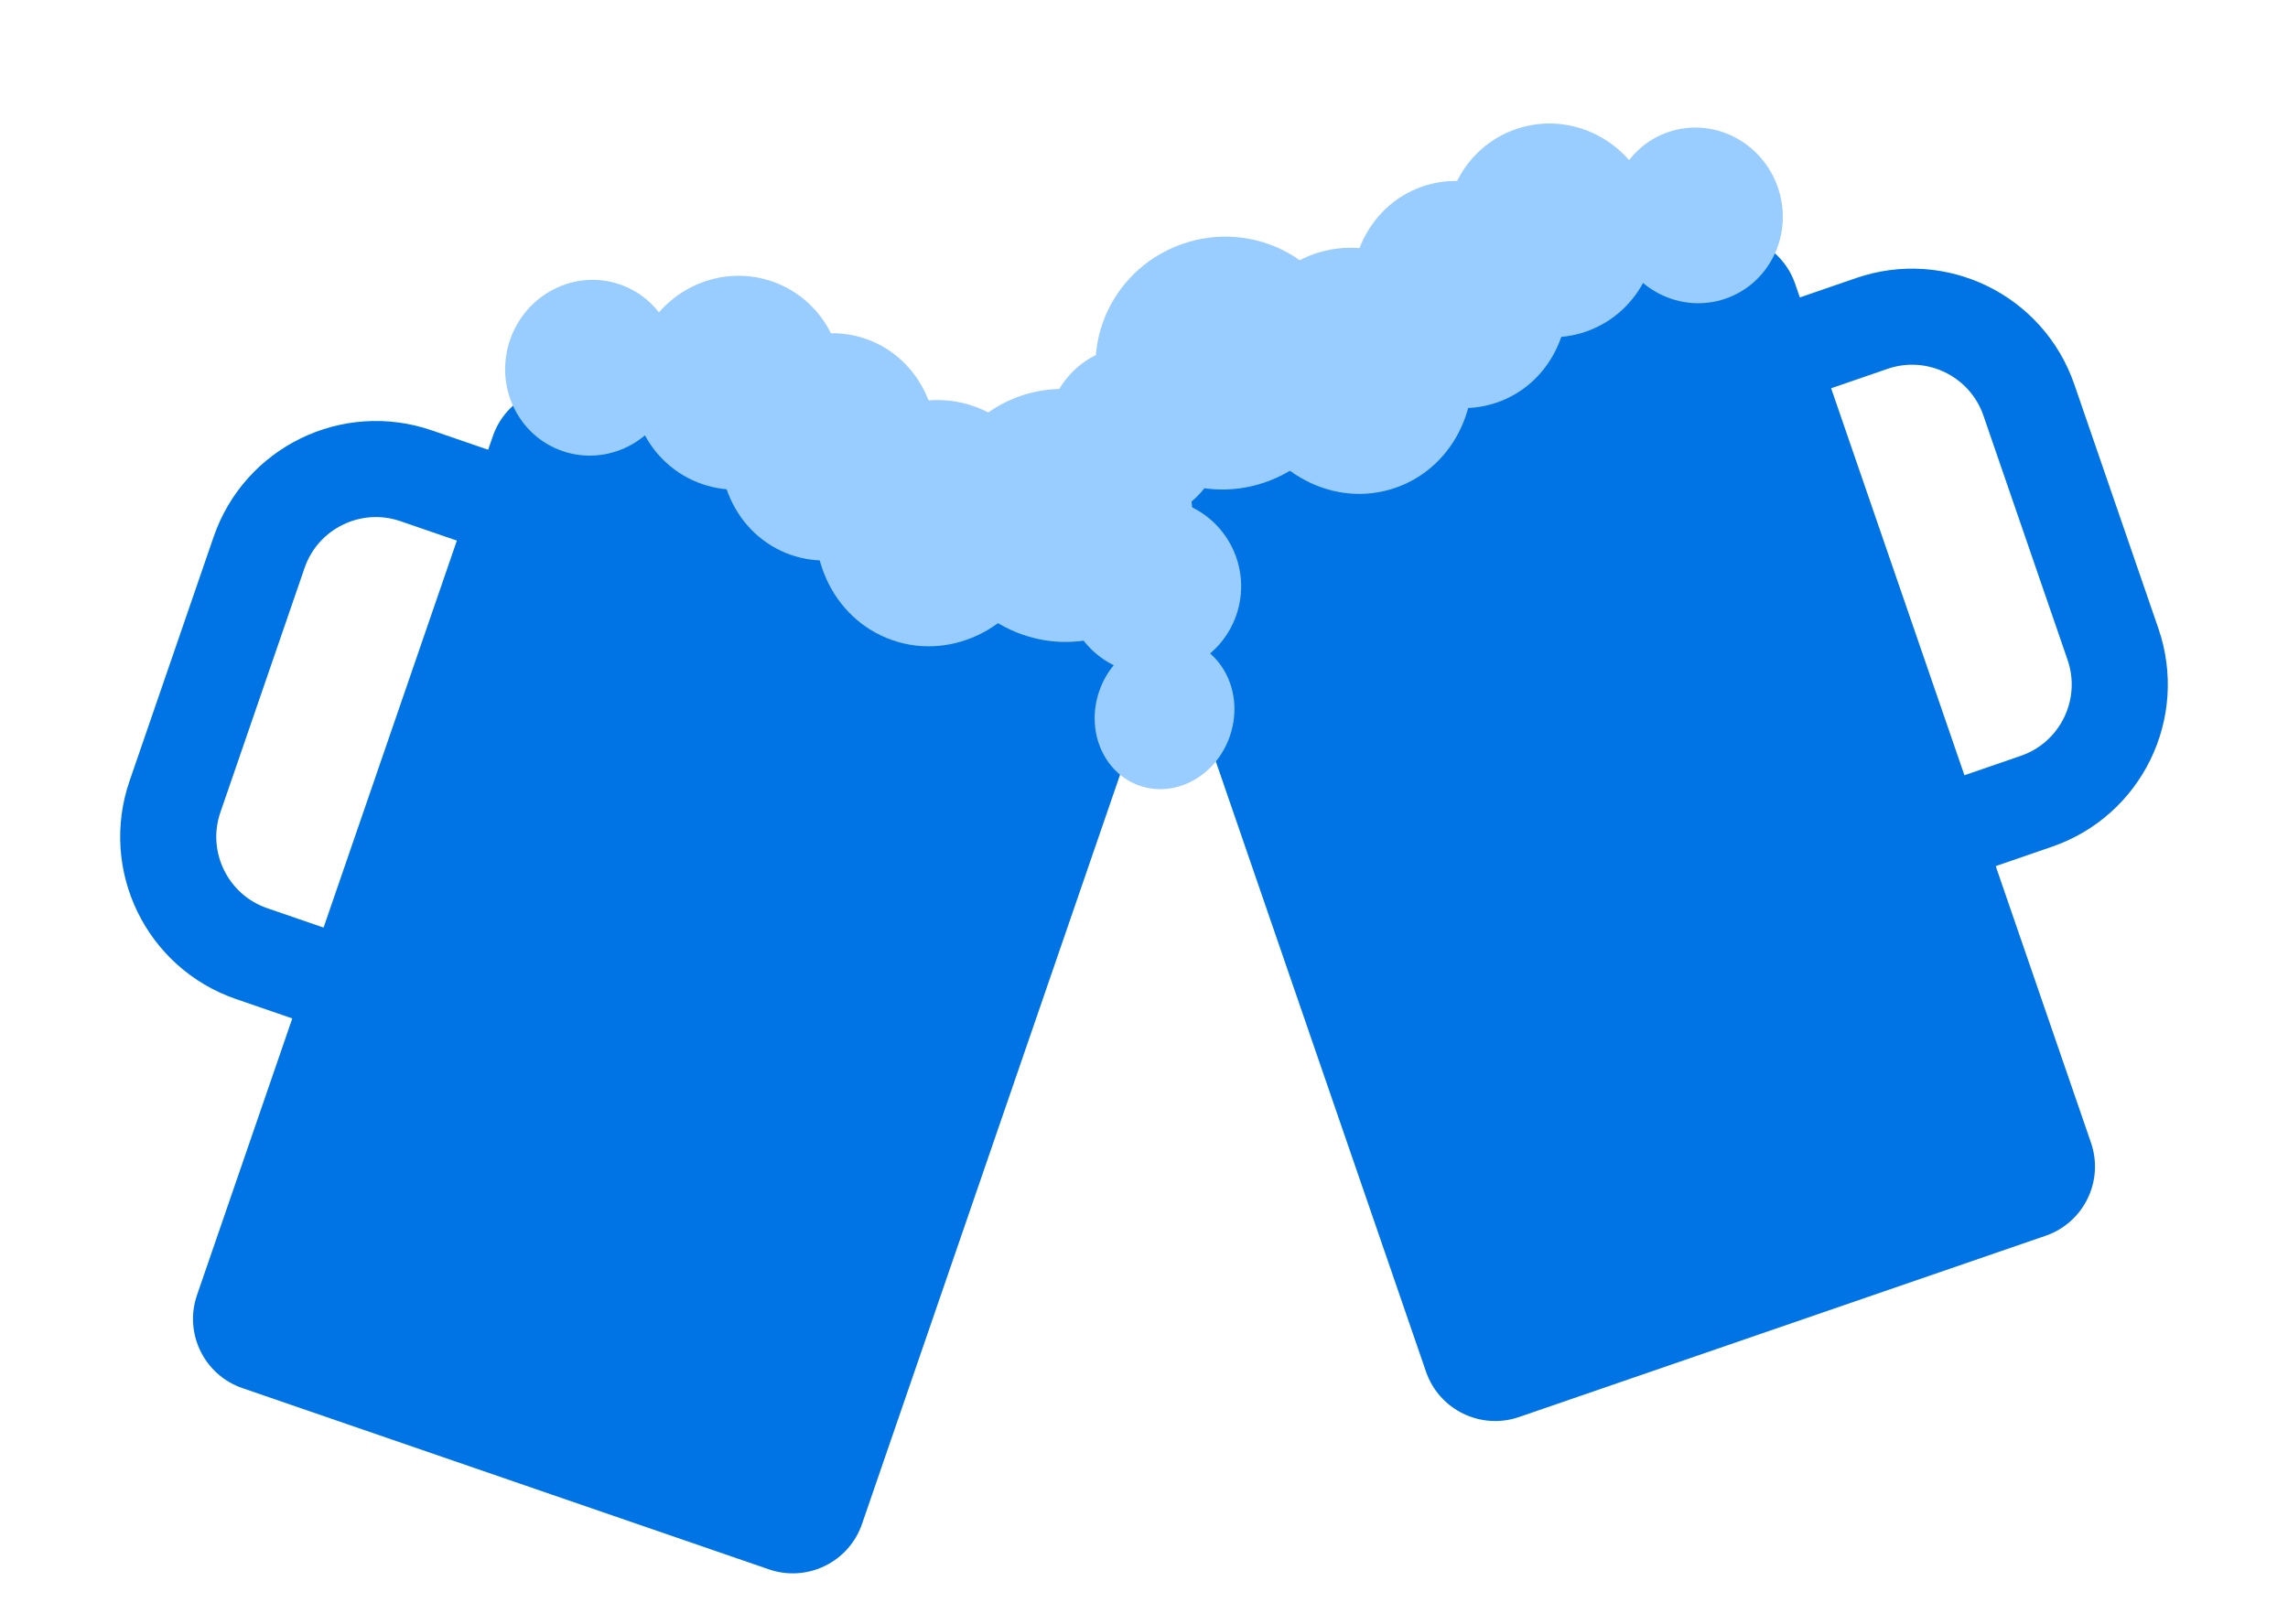 <svg viewBox="0 0 500 355" fill="none" xmlns="http://www.w3.org/2000/svg">
<path d="M331.962 309.754L447.028 270.133C455.383 267.257 459.824 258.151 456.948 249.796L392.308 62.069C389.431 53.713 380.326 49.272 371.97 52.149L256.904 91.77C248.549 94.647 244.108 103.752 246.985 112.107L311.625 299.835C314.502 308.19 323.607 312.631 331.962 309.754Z" fill="#0073E5"/>
<path d="M393.713 75.987L409.056 70.704C423.155 65.85 438.52 73.344 443.375 87.443L461.76 140.836C466.614 154.935 459.12 170.3 445.021 175.155L429.678 180.438" stroke="#0073E5" fill="transparent" stroke-width="21"/>
<ellipse cx="267.462" cy="79.371" rx="28.098" ry="27.577" transform="rotate(-19 267.462 79.371)" fill="#99CCFF"/>
<ellipse cx="296.11" cy="81.063" rx="25.496" ry="27.057" transform="rotate(-19 296.11 81.063)" fill="#99CCFF"/>
<ellipse cx="318.982" cy="64.382" rx="23.415" ry="24.976" transform="rotate(-19 318.982 64.382)" fill="#99CCFF"/>
<ellipse cx="338.919" cy="50.364" rx="22.894" ry="23.415" transform="rotate(-19 338.919 50.364)" fill="#99CCFF"/>
<ellipse cx="370.81" cy="47.087" rx="18.732" ry="19.252" transform="rotate(-19 370.81 47.087)" fill="#99CCFF"/>
<circle cx="248.033" cy="94.866" r="19.252" transform="rotate(-19 248.033 94.866)" fill="#99CCFF"/>
<ellipse cx="245.51" cy="122.7" rx="15.089" ry="16.651" transform="rotate(-19 245.51 122.7)" fill="#99CCFF"/>
<path d="M168.038 343.055L52.972 303.434C44.617 300.558 40.176 291.452 43.053 283.097L107.692 95.37C110.569 87.014 119.675 82.573 128.03 85.45L243.096 125.071C251.451 127.948 255.892 137.053 253.015 145.408L188.375 333.136C185.498 341.491 176.393 345.932 168.038 343.055Z" fill="#0073E5"/>
<path d="M106.287 109.289L90.944 104.005C76.845 99.151 61.48 106.645 56.625 120.744L38.24 174.137C33.386 188.236 40.88 203.601 54.979 208.456L70.322 213.739" stroke="#0073E5" fill="transparent" stroke-width="21"/>
<ellipse rx="28.098" ry="27.577" transform="matrix(-0.946 -0.326 -0.326 0.946 232.538 112.672)" fill="#99CCFF"/>
<ellipse rx="25.496" ry="27.057" transform="matrix(-0.946 -0.326 -0.326 0.946 203.89 114.364)" fill="#99CCFF"/>
<ellipse rx="23.415" ry="24.976" transform="matrix(-0.946 -0.326 -0.326 0.946 181.018 97.683)" fill="#99CCFF"/>
<ellipse rx="22.894" ry="23.415" transform="matrix(-0.946 -0.326 -0.326 0.946 161.081 83.665)" fill="#99CCFF"/>
<ellipse rx="18.732" ry="19.252" transform="matrix(-0.946 -0.326 -0.326 0.946 129.19 80.388)" fill="#99CCFF"/>
<circle r="19.252" transform="matrix(-0.946 -0.326 -0.326 0.946 251.967 128.167)" fill="#99CCFF"/>
<ellipse rx="15.089" ry="16.651" transform="matrix(-0.946 -0.326 -0.326 0.946 254.49 156.001)" fill="#99CCFF"/>
</svg>
